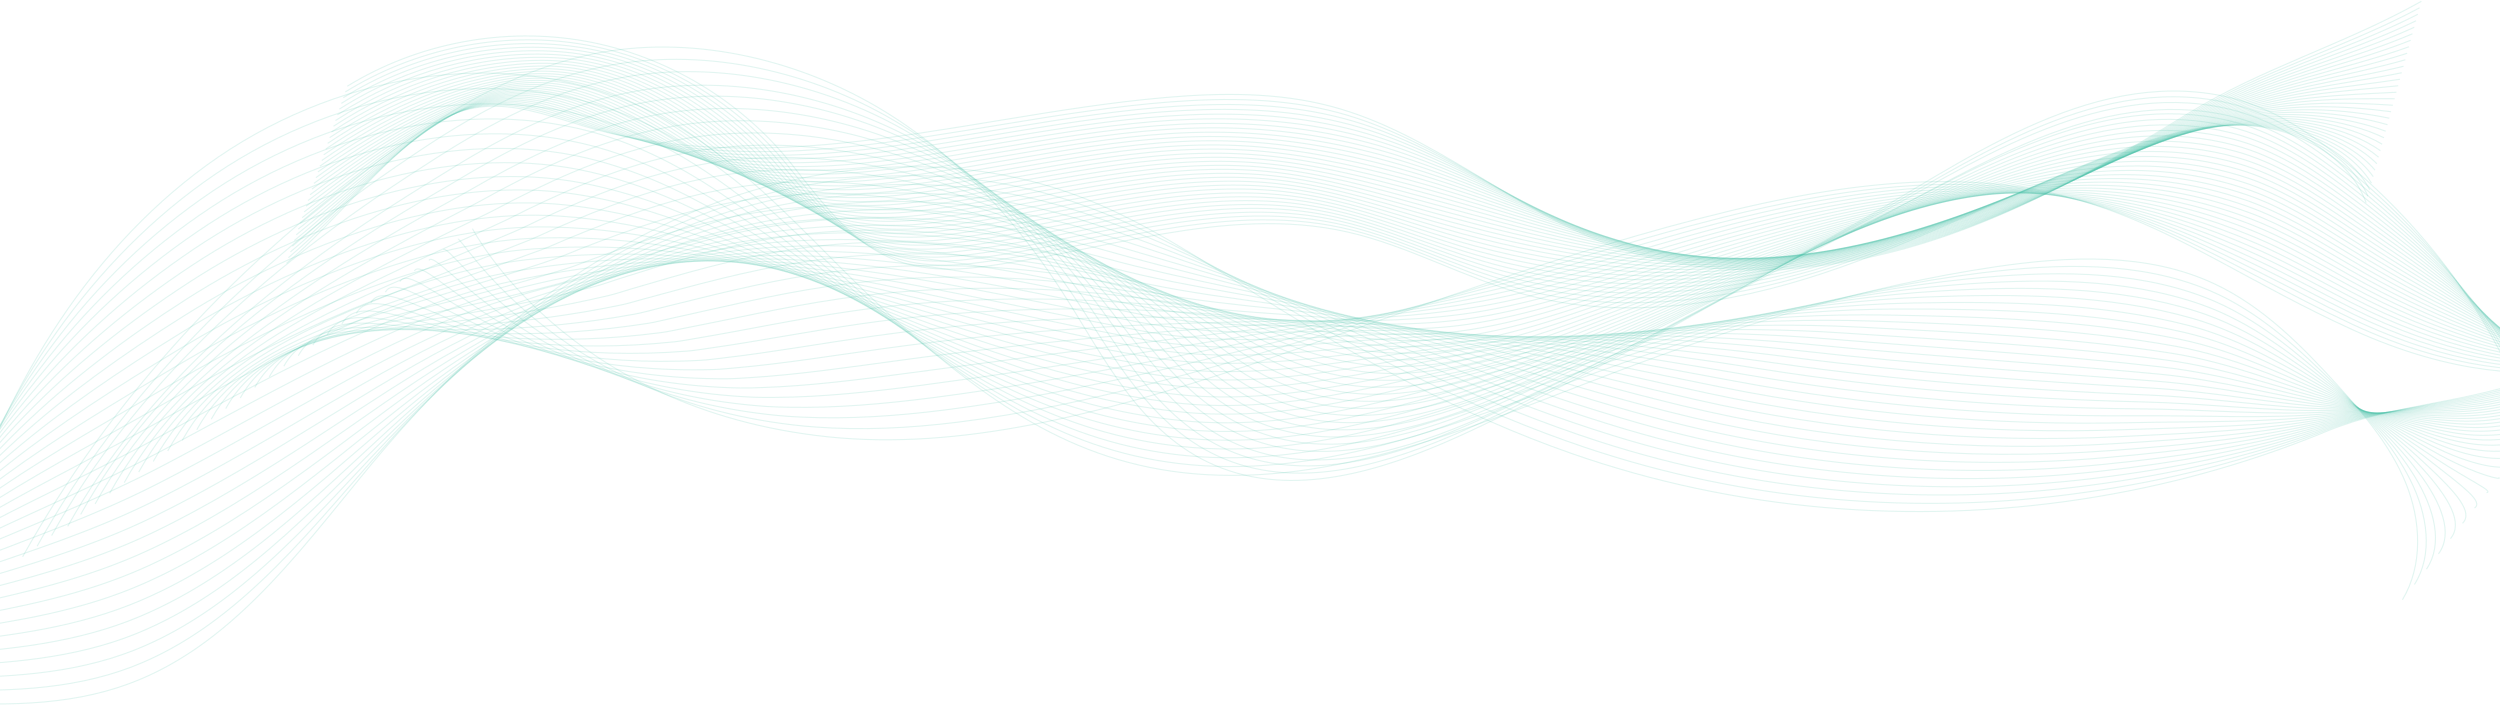 <svg width="1920" height="544" viewBox="0 0 1920 544" fill="none" xmlns="http://www.w3.org/2000/svg">
<path d="M1845.07 460.624C1861.05 434.096 1859.35 399.76 1847.68 371.075C1836.01 342.391 1815.55 318.259 1794.73 295.333C1767.21 265.023 1737.57 235.214 1700.48 217.892C1648.78 193.752 1588.74 196.623 1532.29 204.942C1432.06 219.717 1334.68 249.989 1239.98 285.994C1138.46 324.589 1034.95 370.717 926.522 364.546C829.221 359.012 762.845 311.423 692.59 250.092C627.066 192.891 572.865 119.1 491.554 81.676C384.862 32.569 253.536 57.825 158.6 126.978C63.664 196.13 1.858 303.246 -33.477 415.257" stroke="#3CC0A3" stroke-opacity="0.15" stroke-width="0.865" stroke-miterlimit="10"/>
<path d="M1854.3 448.879C1868.82 425.976 1864.57 395.31 1851.01 368.403C1837.48 341.573 1816.26 318.068 1794.45 296.496C1765.75 268.097 1735.27 239.442 1697.19 223.227C1643.08 200.177 1580.39 202.326 1521.8 209.568C1421.96 221.904 1325.15 250.369 1231.23 284.143C1131.33 320.07 1029.85 364.464 923.283 357.623C826.077 351.384 758.417 305.377 687.448 247.26C621.05 193.137 565.869 124.296 485.271 90.099C379.871 45.376 251.3 71.882 156.68 139.819C61.666 207.904 -1.71 310.246 -39.172 419.382" stroke="#3CC0A3" stroke-opacity="0.15" stroke-width="0.865" stroke-miterlimit="10"/>
<path d="M1863.52 437.136C1876.58 417.856 1869.85 390.939 1854.34 365.735C1839 340.825 1816.98 317.883 1794.17 297.668C1764.3 271.189 1732.93 243.702 1693.91 228.568C1637.35 206.633 1572.08 208.064 1511.31 214.195C1411.91 224.222 1315.64 250.75 1222.48 282.293C1124.21 315.569 1024.73 358.194 920.044 350.697C822.934 343.74 754.11 299.164 682.303 244.428C615.157 193.242 558.907 129.503 478.988 98.522C374.924 58.184 249.064 85.939 154.76 152.666C59.664 219.682 -5.281 317.247 -44.871 423.511" stroke="#3CC0A3" stroke-opacity="0.15" stroke-width="0.865" stroke-miterlimit="10"/>
<path d="M1872.75 425.393C1884.34 409.736 1875.2 386.642 1857.67 363.063C1840.6 340.121 1817.71 317.701 1793.89 298.836C1762.88 274.276 1730.57 247.983 1690.63 233.904C1631.59 213.102 1563.8 213.828 1500.83 218.818C1401.91 226.653 1306.16 251.13 1213.74 280.438C1117.13 311.077 1019.63 351.908 916.813 343.77C819.793 336.091 749.741 293.038 677.169 241.592C609.201 193.411 551.991 134.7 472.712 106.941C370.024 70.979 246.836 99.997 152.847 165.504C57.673 231.448 -8.841 324.239 -50.559 427.628" stroke="#3CC0A3" stroke-opacity="0.15" stroke-width="0.865" stroke-miterlimit="10"/>
<path d="M1881.97 413.649C1892.11 401.615 1880.64 382.391 1860.99 360.391C1842.28 339.442 1818.47 317.52 1793.61 300.003C1761.48 277.363 1728.19 252.285 1687.34 239.244C1625.8 219.6 1555.54 219.63 1490.34 223.444C1391.94 229.199 1296.7 251.524 1205 278.583C1110.06 306.597 1014.52 345.599 913.573 336.839C816.64 328.429 745.352 286.902 672.027 238.755C603.229 193.579 545.103 139.902 466.429 115.355C365.163 83.76 244.6 114.045 150.926 178.337C55.675 243.222 -12.409 331.235 -56.254 431.753" stroke="#3CC0A3" stroke-opacity="0.15" stroke-width="0.865" stroke-miterlimit="10"/>
<path d="M1891.19 401.905C1899.87 393.499 1886.17 378.167 1864.32 357.723C1844.07 338.772 1819.24 317.338 1793.33 301.171C1760.11 280.442 1725.8 256.609 1684.06 244.58C1620 226.121 1547.3 225.464 1479.85 228.067C1381.99 231.846 1287.26 251.917 1196.25 276.728C1103.02 302.144 1009.4 339.273 910.334 329.912C813.483 320.763 740.958 280.775 666.885 235.923C597.248 193.756 538.253 145.099 460.15 123.778C360.35 96.533 242.506 128.31 149.01 191.184C53.815 255.199 -15.977 338.231 -61.949 435.874" stroke="#3CC0A3" stroke-opacity="0.15" stroke-width="0.865" stroke-miterlimit="10"/>
<path d="M1900.41 390.161C1907.63 385.379 1891.8 373.942 1867.65 355.051C1845.95 338.075 1820.03 317.148 1793.05 302.338C1758.75 283.516 1723.4 260.954 1680.77 249.92C1614.17 232.676 1539.08 231.335 1469.35 232.697C1372.06 234.596 1277.85 252.332 1187.5 274.882C1096 297.716 1004.29 332.939 907.095 322.994C810.326 313.092 736.551 274.657 661.743 233.095C591.259 193.938 531.446 150.292 453.867 132.205C355.58 109.289 240.291 142.406 147.09 204.03C51.838 267.008 -19.545 345.227 -67.644 439.999" stroke="#3CC0A3" stroke-opacity="0.15" stroke-width="0.865" stroke-miterlimit="10"/>
<path d="M1909.64 378.418C1915.39 377.259 1897.52 369.692 1870.98 352.383C1847.92 337.34 1820.84 316.957 1792.77 303.51C1757.42 286.582 1720.98 265.326 1677.49 255.26C1608.33 239.257 1530.88 237.246 1458.86 237.324C1362.15 237.428 1268.47 252.756 1178.75 273.031C1089 293.31 999.173 326.583 903.852 316.067C807.165 305.4 732.136 268.534 656.598 230.263C585.262 194.119 524.675 155.468 447.58 140.628C350.858 122.01 238.069 156.497 145.166 216.876C49.854 278.821 -23.121 352.232 -73.348 444.128" stroke="#3CC0A3" stroke-opacity="0.15" stroke-width="0.865" stroke-miterlimit="10"/>
<path d="M1918.86 366.674C1923.16 369.139 1903.32 365.39 1874.31 349.711C1849.96 336.549 1821.66 316.746 1792.49 304.673C1756.11 289.622 1718.57 269.706 1674.21 260.591C1602.47 245.855 1522.68 243.187 1448.38 241.942C1352.27 240.334 1259.11 253.189 1170.01 271.167C1082.04 288.921 994.068 320.196 900.629 309.131C804.02 297.69 727.728 262.407 651.472 227.418C579.271 194.293 517.967 160.609 441.317 149.034C346.204 134.675 235.866 170.567 143.265 229.701C47.88 290.616 -26.677 359.224 -79.031 448.245" stroke="#3CC0A3" stroke-opacity="0.15" stroke-width="0.865" stroke-miterlimit="10"/>
<path d="M1928.08 354.93C1930.92 361.023 1909.17 361.018 1877.64 347.044C1852.04 335.698 1822.49 316.53 1792.21 305.845C1754.81 292.653 1716.13 274.116 1670.92 265.936C1596.61 252.493 1514.49 249.18 1437.88 246.573C1342.37 243.322 1249.78 253.651 1161.26 269.321C1075.09 284.576 988.944 313.806 897.385 302.209C800.854 289.981 723.296 256.302 646.326 224.59C573.256 194.483 511.277 165.742 435.029 157.462C341.572 147.313 233.639 184.655 141.336 242.552C45.894 302.416 -30.25 366.22 -84.727 452.37" stroke="#3CC0A3" stroke-opacity="0.15" stroke-width="0.865" stroke-miterlimit="10"/>
<path d="M1937.31 343.186C1938.69 352.902 1915.06 356.569 1880.97 344.371C1854.17 334.776 1823.34 316.296 1791.93 307.012C1753.53 295.662 1713.71 278.535 1667.64 271.271C1590.74 259.147 1506.31 255.207 1427.4 251.195C1332.49 246.369 1240.47 254.126 1152.52 267.466C1068.17 280.26 983.833 307.393 894.15 295.281C797.693 282.258 718.863 250.196 641.184 221.753C567.237 194.677 504.626 170.831 428.746 165.88C336.988 159.891 231.416 198.733 139.416 255.389C43.905 314.207 -33.817 373.211 -90.426 456.486" stroke="#3CC0A3" stroke-opacity="0.15" stroke-width="0.865" stroke-miterlimit="10"/>
<path d="M1946.53 331.442C1946.45 344.782 1920.96 352.041 1884.3 341.703C1856.3 333.803 1824.19 316.049 1791.65 308.18C1752.25 298.654 1711.27 282.971 1664.35 276.611C1584.87 265.831 1498.13 261.283 1416.91 255.826C1322.61 249.487 1231.19 254.637 1143.77 265.619C1061.27 275.984 978.716 300.967 890.911 288.363C794.526 274.527 714.417 244.108 636.042 218.93C561.212 194.889 498.014 175.894 422.467 174.311C332.447 172.426 229.192 212.82 137.499 268.24C41.919 326.012 -37.381 380.216 -96.117 460.619" stroke="#3CC0A3" stroke-opacity="0.15" stroke-width="0.865" stroke-miterlimit="10"/>
<path d="M1955.76 319.698C1954.21 336.661 1926.87 347.44 1887.63 339.03C1858.43 332.773 1825.04 315.785 1791.36 309.347C1750.98 301.624 1708.83 287.424 1661.07 281.946C1578.99 272.537 1489.95 267.396 1406.42 260.447C1312.72 252.651 1221.93 255.168 1135.02 263.764C1054.39 271.737 973.605 294.516 887.676 281.431C791.365 266.765 709.972 238.015 630.904 216.088C555.184 195.091 491.432 180.892 416.188 182.721C327.937 184.87 226.965 226.885 135.583 281.072C39.93 337.798 -40.949 387.207 -101.812 464.739" stroke="#3CC0A3" stroke-opacity="0.15" stroke-width="0.865" stroke-miterlimit="10"/>
<path d="M1964.98 307.955C1961.97 328.541 1932.77 342.771 1890.96 336.363C1860.55 331.702 1825.89 315.509 1791.09 310.519C1749.71 304.582 1706.4 291.891 1657.79 287.291C1573.11 279.274 1481.77 273.562 1395.92 265.079C1302.84 255.882 1212.69 255.739 1126.28 261.914C1047.53 267.543 968.493 288.052 884.436 274.509C788.199 258.999 705.513 231.94 625.763 213.261C549.147 195.317 484.868 185.852 409.904 191.149C323.448 197.258 224.733 240.96 133.663 293.919C37.931 349.59 -44.517 394.204 -107.508 468.86" stroke="#3CC0A3" stroke-opacity="0.15" stroke-width="0.865" stroke-miterlimit="10"/>
<path d="M1974.2 296.211C1969.74 320.425 1938.66 338.04 1894.29 333.69C1862.66 330.59 1826.75 315.214 1790.81 311.682C1748.44 307.518 1703.96 296.362 1654.51 292.622C1567.24 286.019 1473.59 279.758 1385.44 269.697C1292.95 259.142 1203.48 256.336 1117.54 260.054C1040.69 263.379 963.389 281.561 881.204 267.574C785.045 251.208 701.062 225.865 620.628 210.416C543.113 195.533 478.324 190.733 403.633 199.558C318.983 209.56 222.508 255.017 131.754 306.752C35.949 361.363 -48.078 401.195 -113.191 472.977" stroke="#3CC0A3" stroke-opacity="0.15" stroke-width="0.865" stroke-miterlimit="10"/>
<path d="M1983.43 284.468C1977.5 312.305 1944.51 333.259 1897.62 331.023C1864.75 329.454 1827.6 314.912 1790.53 312.854C1747.17 310.446 1701.53 300.855 1651.22 297.963C1561.36 292.8 1465.39 286.007 1374.95 274.324C1283.05 262.455 1194.28 256.985 1108.78 258.204C1033.86 259.272 958.274 275.063 877.961 260.652C781.876 243.408 696.595 219.808 615.483 207.588C537.069 195.776 471.778 195.572 397.346 207.986C314.508 221.797 220.269 269.087 129.83 319.599C33.943 373.151 -51.649 408.196 -118.895 477.106" stroke="#3CC0A3" stroke-opacity="0.15" stroke-width="0.865" stroke-miterlimit="10"/>
<path d="M1992.65 272.724C1985.26 304.185 1950.35 328.438 1900.95 328.351C1866.81 328.291 1828.45 314.597 1790.25 314.022C1745.89 313.356 1699.09 305.353 1647.94 303.303C1555.48 299.597 1457.19 292.303 1364.46 278.955C1273.14 265.81 1185.09 257.686 1100.04 256.358C1027.04 255.217 953.162 268.552 874.722 253.734C778.718 235.595 692.132 213.768 610.341 204.765C531.027 196.031 465.23 200.355 391.062 216.414C310.032 233.965 218.032 283.158 127.909 332.451C31.944 384.934 -55.217 415.197 -124.586 481.232" stroke="#3CC0A3" stroke-opacity="0.15" stroke-width="0.865" stroke-miterlimit="10"/>
<path d="M2001.87 260.98C1993.02 296.065 1956.16 323.582 1904.28 325.683C1868.85 327.119 1829.29 314.268 1789.96 315.189C1744.6 316.253 1696.66 309.858 1644.65 308.639C1549.6 306.407 1448.97 298.637 1353.97 283.577C1263.23 269.192 1175.91 258.429 1091.29 254.499C1020.22 251.2 948.063 262.01 871.486 246.798C775.565 227.747 687.673 207.723 605.203 201.92C524.985 196.278 458.674 205.042 384.787 224.824C305.551 246.037 215.8 297.202 125.997 345.279C29.945 396.704 -58.782 422.185 -130.277 485.348" stroke="#3CC0A3" stroke-opacity="0.15" stroke-width="0.865" stroke-miterlimit="10"/>
<path d="M2011.09 249.236C2000.78 287.948 1961.94 318.699 1907.61 323.01C1870.88 325.925 1830.13 313.926 1789.68 316.356C1743.32 319.14 1694.22 314.375 1641.36 313.978C1543.73 313.243 1440.75 305.023 1343.47 288.203C1253.3 272.611 1166.72 259.233 1082.54 252.647C1013.41 247.238 942.956 255.454 868.248 239.874C772.408 219.885 683.21 201.694 600.057 199.091C518.941 196.549 452.084 209.685 378.5 233.25C301.029 258.061 213.552 311.262 124.073 358.125C27.935 408.477 -62.353 429.188 -135.98 489.477" stroke="#3CC0A3" stroke-opacity="0.15" stroke-width="0.865" stroke-miterlimit="10"/>
<path d="M2020.32 237.492C2008.55 279.828 1967.7 313.801 1910.94 320.343C1872.89 324.732 1830.97 313.585 1789.41 317.528C1742.03 322.025 1691.8 318.903 1638.09 319.318C1537.88 320.096 1432.52 311.453 1332.99 292.83C1243.38 276.062 1157.56 260.102 1073.8 250.797C1006.61 243.334 937.869 248.886 865.02 232.948C769.271 212.003 678.763 195.676 594.927 196.255C512.911 196.822 445.475 214.256 372.228 241.669C296.491 270.017 211.318 325.311 122.164 370.967C25.939 420.242 -65.913 436.185 -141.664 493.602" stroke="#3CC0A3" stroke-opacity="0.15" stroke-width="0.865" stroke-miterlimit="10"/>
<path d="M2029.54 225.748C2016.31 271.707 1973.43 308.884 1914.27 317.67C1874.87 323.524 1831.8 313.225 1789.13 318.695C1740.72 324.895 1689.37 323.429 1634.8 324.657C1532.01 326.962 1424.26 317.925 1322.5 297.456C1233.42 279.537 1148.37 261.031 1065.05 248.946C999.784 239.476 932.767 242.295 861.777 226.025C766.124 204.098 674.301 189.669 589.782 193.427C506.871 197.111 438.812 218.773 365.946 250.091C291.899 281.92 209.074 339.359 120.24 383.808C23.924 432.007 -69.485 443.18 -147.367 497.722" stroke="#3CC0A3" stroke-opacity="0.15" stroke-width="0.865" stroke-miterlimit="10"/>
<path d="M2038.77 214.005C2024.07 263.587 1979.14 303.959 1917.6 315.002C1876.84 322.318 1832.62 312.871 1788.84 319.862C1739.41 327.762 1686.95 327.966 1631.51 329.993C1526.15 333.842 1415.99 324.442 1312.01 302.083C1223.46 283.04 1139.16 262.03 1056.31 247.095C992.955 235.672 927.681 235.693 858.542 219.102C762.992 196.173 669.855 183.668 584.644 190.595C500.842 197.409 432.105 223.236 359.666 258.515C287.263 293.781 206.829 353.403 118.323 396.655C21.917 443.769 -73.049 450.181 -153.059 501.852" stroke="#3CC0A3" stroke-opacity="0.15" stroke-width="0.865" stroke-miterlimit="10"/>
<path d="M2047.99 202.261C2031.83 255.467 1984.82 299.026 1920.93 312.331C1878.78 321.108 1833.44 312.504 1788.56 321.03C1738.1 330.621 1684.53 332.51 1628.23 335.33C1520.31 340.739 1407.7 331.006 1301.52 306.705C1213.48 286.56 1129.93 263.099 1047.56 245.237C986.105 231.91 922.595 229.065 855.302 212.167C759.861 188.204 665.405 177.667 579.501 187.754C494.813 197.699 425.337 227.643 353.387 266.93C282.574 305.594 204.584 367.435 116.406 409.489C19.905 455.513 -76.617 457.173 -158.75 505.968" stroke="#3CC0A3" stroke-opacity="0.15" stroke-width="0.865" stroke-miterlimit="10"/>
<path d="M2057.21 190.518C2039.6 247.352 1990.5 294.089 1924.26 309.663C1880.72 319.898 1834.24 312.137 1788.28 322.203C1736.77 333.484 1682.11 337.064 1624.94 340.675C1514.45 347.653 1399.39 337.618 1291.02 311.337C1203.49 290.106 1120.67 264.254 1038.81 243.391C979.226 228.205 917.515 222.433 852.06 205.25C756.739 180.223 660.96 171.683 574.356 184.927C488.786 198.016 418.505 232.023 347.1 275.358C277.822 317.399 202.331 381.475 114.482 422.34C17.886 467.274 -80.189 464.178 -164.453 510.103" stroke="#3CC0A3" stroke-opacity="0.15" stroke-width="0.865" stroke-miterlimit="10"/>
<path d="M2066.44 178.774C2047.36 239.23 1996.16 289.15 1927.59 306.991C1882.65 318.687 1835.05 311.76 1788 323.365C1735.45 336.333 1679.7 341.612 1621.67 346.005C1508.62 354.566 1391.07 344.263 1280.54 315.954C1193.49 293.66 1111.37 265.464 1030.07 241.531C972.327 224.534 912.45 215.769 848.828 198.313C753.637 172.193 656.531 165.689 569.222 182.086C482.774 198.318 411.629 236.364 340.825 283.767C273.021 329.163 200.086 395.492 112.57 435.168C15.878 479.004 -83.753 471.161 -170.141 514.21" stroke="#3CC0A3" stroke-opacity="0.15" stroke-width="0.865" stroke-miterlimit="10"/>
<path d="M2075.66 167.03C2055.12 231.111 2001.79 284.208 1930.92 304.323C1884.56 317.476 1835.85 311.388 1787.72 324.537C1734.1 339.187 1677.28 346.17 1618.38 351.35C1502.78 361.507 1382.72 350.965 1270.05 320.585C1183.47 297.241 1102.01 266.766 1021.32 239.685C965.395 220.911 907.385 209.106 845.592 191.396C750.544 164.151 652.102 159.723 564.084 179.263C476.767 198.647 404.679 240.697 334.549 292.199C268.164 340.947 197.84 409.528 110.657 448.024C13.867 490.757 -87.313 478.17 -175.832 518.348" stroke="#3CC0A3" stroke-opacity="0.15" stroke-width="0.865" stroke-miterlimit="10"/>
<path d="M2084.88 155.286C2062.89 222.99 2007.42 279.266 1934.25 301.65C1886.47 316.265 1836.64 311.007 1787.44 325.704C1732.76 342.036 1674.88 350.731 1615.09 356.685C1496.95 368.451 1374.35 357.701 1259.55 325.212C1173.43 300.833 1092.59 268.14 1012.57 237.834C958.408 217.317 902.326 202.421 842.35 184.473C747.457 156.069 647.674 153.751 558.935 176.43C470.753 198.971 397.661 245.012 328.258 300.621C263.235 352.72 195.579 423.555 108.729 460.866C11.839 502.492 -90.889 485.17 -181.535 522.473" stroke="#3CC0A3" stroke-opacity="0.15" stroke-width="0.865" stroke-miterlimit="10"/>
<path d="M2094.1 143.543C2070.65 214.87 2013.04 274.328 1937.57 298.983C1888.36 315.064 1837.43 310.628 1787.16 326.872C1731.41 344.886 1672.47 355.298 1611.81 362.022C1491.13 375.404 1365.95 364.478 1249.07 329.834C1163.38 304.436 1083.1 269.576 1003.83 235.975C951.385 213.746 897.28 195.715 839.114 177.538C744.399 147.936 643.258 147.767 553.797 173.59C464.759 199.287 390.595 249.31 321.979 309.036C258.262 364.495 193.325 437.565 106.812 473.7C9.823 514.21 -94.457 492.158 -187.227 526.585" stroke="#3CC0A3" stroke-opacity="0.15" stroke-width="0.865" stroke-miterlimit="10"/>
<path d="M2103.33 131.799C2078.41 206.754 2018.65 269.386 1940.91 296.311C1890.25 313.853 1838.22 310.247 1786.88 328.04C1730.06 347.735 1670.07 359.864 1608.53 367.361C1485.31 382.369 1357.53 371.305 1238.58 334.461C1153.31 308.054 1073.54 271.085 995.081 234.124C944.31 210.204 892.237 189 835.879 170.615C741.354 139.776 638.851 141.804 548.659 170.757C458.769 199.615 383.477 253.621 315.704 317.455C253.245 376.286 191.011 451.414 104.9 486.541C7.733 525.755 -98.017 499.154 -192.918 530.71" stroke="#3CC0A3" stroke-opacity="0.15" stroke-width="0.865" stroke-miterlimit="10"/>
<path d="M2112.56 120.056C2086.18 198.634 2024.25 264.448 1944.24 293.643C1892.14 312.656 1839 309.867 1786.6 329.212C1728.7 350.585 1667.67 364.439 1605.24 372.702C1479.5 389.345 1349.09 378.172 1228.09 339.088C1143.23 311.678 1063.89 272.651 986.337 232.274C937.178 206.681 887.211 182.272 832.643 163.688C738.334 131.57 634.504 136.002 543.521 167.926C452.84 200.113 376.302 257.941 309.424 325.878C248.176 388.095 188.778 465.471 102.983 499.384C5.739 537.529 -101.585 506.151 -198.609 534.835" stroke="#3CC0A3" stroke-opacity="0.15" stroke-width="0.865" stroke-miterlimit="10"/>
<path d="M2121.78 108.312C2093.94 190.513 2029.84 259.514 1947.57 290.971C1894.01 311.449 1839.74 309.395 1786.32 330.375C1727.3 353.33 1665.29 369.121 1601.96 378.037C1473.73 396.552 1340.62 385.072 1217.6 343.71C1133.13 315.31 1054.14 274.259 977.593 230.419C929.996 203.156 882.199 175.527 829.408 156.761C735.337 123.32 630.08 129.953 538.383 165.089C446.837 200.359 369.085 262.269 303.145 334.296C243.064 399.925 186.547 479.528 101.063 512.225C3.74 549.299 -105.153 513.151 -204.305 538.96" stroke="#3CC0A3" stroke-opacity="0.15" stroke-width="0.865" stroke-miterlimit="10"/>
<path d="M2131 96.567C2101.7 182.393 2035.42 254.58 1950.9 288.303C1895.88 310.251 1840.55 309.105 1786.04 331.546C1725.97 356.279 1662.88 373.592 1598.67 383.377C1467.89 403.314 1332.13 392.016 1207.11 348.34C1123.01 318.959 1044.3 275.919 968.845 228.568C922.744 199.641 877.195 168.772 826.169 149.838C732.366 115.022 625.656 123.907 533.241 162.261C440.826 200.614 361.824 266.618 296.866 342.723C237.914 411.785 184.315 493.589 99.147 525.071C1.742 561.076 -108.717 520.151 -210 543.085" stroke="#3CC0A3" stroke-opacity="0.15" stroke-width="0.865" stroke-miterlimit="10"/>
<path d="M1964.83 414.61C1952.7 305.444 1893.31 200.395 1800.19 123.39C1773.69 101.481 1743.29 81.232 1707.17 73.734C1602.78 52.076 1503.42 127.654 1423.41 172.592C1326.85 226.831 1231.7 283.141 1130.06 330.644C1073 357.314 1005.12 381.623 944.304 361.62C882.717 341.363 853.232 284.369 822.761 235.155C787.254 177.807 741.393 123.563 679.162 85.422C616.935 47.285 536.615 26.742 461.242 40.324C402.22 50.956 350.936 81.033 304.735 113.605C183.336 199.188 84.53 307.156 17.371 427.603" stroke="#3CC0A3" stroke-opacity="0.15" stroke-width="0.865" stroke-miterlimit="10"/>
<path d="M1967.51 409.615C1955.78 303.969 1895.24 204.562 1800.39 127.575C1773.91 106.081 1743.85 86.057 1708.23 78.447C1605.09 56.356 1507.05 128.237 1427.25 171.618C1342.16 217.871 1258.12 266.52 1168.82 309.69C1157.84 315.017 1146.8 320.257 1135.68 325.394C1079.05 351.567 1011.98 375.512 951.779 356.595C890.78 337.449 860.877 282.778 830.05 235.617C794.038 180.694 748.048 128.76 686.27 92.314C624.333 55.919 544.936 36.44 470.384 49.775C419.719 58.829 374.704 81.889 333.662 108.252C327.306 112.329 321.084 116.519 314.887 120.683C191.941 203.3 93.511 302.897 28.52 419.461" stroke="#3CC0A3" stroke-opacity="0.15" stroke-width="0.865" stroke-miterlimit="10"/>
<path d="M1970.19 404.621C1958.85 302.499 1897.19 208.727 1800.61 131.765C1774.14 110.678 1744.42 90.891 1709.29 83.164C1607.41 60.641 1510.69 128.829 1431.08 170.654C1346.84 214.914 1263.55 262.304 1174.18 304.761C1163.28 309.98 1152.32 315.116 1141.29 320.158C1085.1 345.833 1018.84 369.416 959.252 351.584C898.837 333.553 868.516 281.2 837.333 236.097C800.815 183.605 754.701 133.97 693.367 99.224C631.719 64.567 553.251 46.156 479.514 59.249C429.303 68.152 384.582 90.472 343.736 115.836C337.405 119.758 331.23 123.818 325.028 127.783C200.467 207.442 102.486 298.664 39.656 411.341" stroke="#3CC0A3" stroke-opacity="0.15" stroke-width="0.865" stroke-miterlimit="10"/>
<path d="M1974.07 400.631C1963.12 302.028 1900.35 213.886 1802.01 136.955C1775.57 116.269 1746.18 96.721 1711.55 88.881C1610.93 65.926 1515.53 130.425 1436.11 170.685C1352.73 212.956 1270.04 258.893 1180.74 300.831C1169.91 305.92 1159.05 310.975 1148.1 315.917C1092.34 341.095 1026.9 364.314 967.925 347.572C908.098 330.653 877.462 280.569 845.815 237.576C808.915 187.445 762.662 140.046 701.669 107.132C640.412 74.081 562.764 56.871 489.853 69.722C440.097 78.474 395.675 100.059 355.014 124.42C348.704 128.186 342.58 132.116 336.379 135.882C210.141 212.584 112.666 295.426 52.008 404.22" stroke="#3CC0A3" stroke-opacity="0.15" stroke-width="0.865" stroke-miterlimit="10"/>
<path d="M1975.56 394.638C1965 299.559 1901.14 217.037 1801.03 140.141C1774.61 119.853 1745.55 100.547 1711.42 92.595C1612.05 69.203 1518 130.014 1438.75 168.713C1356.25 208.999 1274.23 253.609 1184.91 294.898C1174.15 299.871 1163.38 304.83 1152.52 309.673C1097.19 334.358 1032.56 357.21 974.199 341.553C914.954 325.745 883.931 277.961 851.897 237.044C814.528 189.317 768.146 144.201 707.57 113.026C646.634 81.669 569.884 65.571 497.788 78.175C448.485 86.775 404.357 107.625 363.893 130.983C357.609 134.593 351.526 138.39 345.325 141.966C217.343 215.71 120.44 290.176 61.949 395.083" stroke="#3CC0A3" stroke-opacity="0.15" stroke-width="0.865" stroke-miterlimit="10"/>
<path d="M1978.24 389.644C1968.08 298.085 1903.13 221.18 1801.24 144.327C1774.86 124.437 1746.12 105.377 1712.49 97.309C1614.37 73.484 1521.69 130.612 1442.59 167.745C1360.98 206.06 1279.63 249.333 1190.27 289.965C1179.59 294.821 1168.91 299.685 1158.14 304.429C1103.25 328.617 1039.43 351.105 981.681 336.538C923.02 321.841 891.61 276.358 859.189 237.52C821.35 192.193 774.829 149.365 714.677 119.932C654.055 90.27 578.202 75.283 506.926 87.645C458.078 96.09 414.244 116.204 373.971 138.563C367.707 142.018 361.666 145.685 355.47 149.062C225.677 219.84 129.414 285.935 73.09 386.955" stroke="#3CC0A3" stroke-opacity="0.15" stroke-width="0.865" stroke-miterlimit="10"/>
<path d="M1980.93 384.65C1971.15 296.611 1905.14 225.314 1801.45 148.517C1775.11 129.017 1746.68 110.208 1713.56 102.027C1616.69 77.769 1525.38 131.217 1446.43 166.777C1365.73 203.124 1285.01 245.057 1195.63 285.036C1185.03 289.78 1174.43 294.54 1163.75 299.193C1109.29 322.883 1046.29 345.009 989.152 331.527C931.079 317.945 899.277 274.758 866.469 238.001C828.156 195.073 781.5 154.536 721.776 126.842C661.464 98.875 586.519 84.995 516.059 97.119C467.669 105.412 424.13 124.792 384.047 146.148C377.81 149.447 371.804 152.975 365.618 156.162C233.953 223.965 138.397 281.702 84.234 378.835" stroke="#3CC0A3" stroke-opacity="0.15" stroke-width="0.865" stroke-miterlimit="10"/>
<path d="M1983.61 379.655C1974.22 295.14 1907.17 229.434 1801.65 152.702C1775.37 133.59 1747.23 115.093 1714.62 106.739C1618.95 82.218 1529.09 131.822 1450.27 165.803C1370.5 200.196 1290.42 240.78 1201 280.102C1190.48 284.728 1179.97 289.394 1169.38 293.947C1115.35 317.145 1053.16 338.903 996.636 326.506C939.146 314.036 906.952 273.145 873.767 238.467C834.98 197.939 788.185 159.689 728.889 133.737C668.881 107.47 594.85 94.697 525.209 106.575C477.274 114.716 434.08 133.43 394.137 153.709C387.925 156.862 381.95 160.247 375.775 163.244C242.169 228.055 147.382 277.447 95.387 370.696" stroke="#3CC0A3" stroke-opacity="0.15" stroke-width="0.865" stroke-miterlimit="10"/>
<path d="M1986.29 374.66C1977.3 293.665 1909.22 233.545 1801.86 156.886C1775.63 138.155 1747.79 119.926 1715.69 111.446C1621.26 86.51 1532.81 132.43 1454.1 164.829C1375.27 197.28 1295.82 236.511 1206.36 275.163C1195.92 279.677 1185.49 284.243 1174.99 288.696C1121.39 311.397 1060.02 332.792 1004.1 321.485C947.202 310.126 914.605 271.531 881.044 238.937C841.776 200.804 794.847 164.855 735.984 140.633C676.281 116.064 603.158 104.398 534.338 116.034C486.857 124.025 443.962 142.008 404.209 161.279C398.023 164.28 392.075 167.523 385.92 170.329C250.302 232.122 156.356 273.2 106.527 362.562" stroke="#3CC0A3" stroke-opacity="0.15" stroke-width="0.865" stroke-miterlimit="10"/>
<path d="M1988.97 369.667C1980.37 292.195 1911.28 237.645 1802.07 161.073C1775.9 142.722 1748.35 124.76 1716.75 116.16C1623.57 90.809 1536.55 133.049 1457.94 163.857C1380.07 194.375 1301.22 232.24 1211.73 270.23C1201.36 274.631 1191.02 279.098 1180.6 283.452C1127.45 305.655 1066.87 326.687 1011.58 316.465C955.263 306.222 922.27 269.918 888.332 239.409C848.579 203.672 801.511 170.019 743.092 147.534C683.682 124.67 611.483 114.106 543.478 125.495C496.451 133.33 453.855 150.591 414.294 168.851C408.128 171.696 402.211 174.797 396.071 177.417C258.384 236.162 165.336 268.95 117.68 354.429" stroke="#3CC0A3" stroke-opacity="0.15" stroke-width="0.865" stroke-miterlimit="10"/>
<path d="M1991.65 364.678C1983.44 290.726 1913.35 241.74 1802.27 165.268C1776.16 147.293 1748.91 129.6 1717.81 120.883C1625.87 95.112 1540.3 133.69 1461.77 162.894C1384.87 191.496 1306.62 227.986 1217.08 265.301C1206.8 269.591 1196.54 273.958 1186.21 278.217C1133.49 299.927 1073.73 320.595 1019.05 311.459C963.319 302.327 929.917 268.315 895.608 239.89C855.365 206.548 808.163 175.2 750.182 154.445C691.067 133.284 619.786 123.823 552.601 134.97C506.028 142.654 463.732 159.184 424.356 176.436C418.216 179.126 412.319 182.083 406.2 184.522C266.378 240.188 174.3 264.722 128.805 346.314" stroke="#3CC0A3" stroke-opacity="0.15" stroke-width="0.865" stroke-miterlimit="10"/>
<path d="M1994.34 359.683C1986.52 289.251 1915.45 245.817 1802.49 169.452C1776.45 151.845 1749.48 134.433 1718.88 125.595C1628.19 99.405 1544.08 134.329 1465.61 161.92C1389.7 188.616 1312.04 223.726 1222.45 260.367C1212.24 264.544 1202.08 268.812 1191.83 272.971C1139.54 294.184 1080.6 314.489 1026.54 306.438C971.387 298.417 937.578 266.701 902.902 240.36C862.164 209.41 814.823 180.37 757.296 161.345C698.47 141.887 628.117 133.525 561.753 144.434C515.634 151.967 473.637 167.766 434.452 184.011C428.333 186.545 422.462 189.36 416.369 191.612C274.348 244.152 183.297 260.479 139.969 338.184" stroke="#3CC0A3" stroke-opacity="0.15" stroke-width="0.865" stroke-miterlimit="10"/>
<path d="M1997.02 354.689C1989.59 287.781 1917.56 249.877 1802.69 173.638C1776.72 156.399 1750.04 139.263 1719.94 130.308C1630.5 103.695 1547.85 134.982 1469.44 160.952C1394.54 185.762 1317.44 219.476 1227.81 255.438C1217.68 259.502 1207.6 263.671 1197.44 267.731C1145.58 288.447 1087.47 308.293 1034 301.427C979.453 294.422 945.21 265.098 910.179 240.84C868.935 212.285 821.464 185.555 764.387 168.251C705.844 150.505 636.42 143.237 570.876 153.9C525.211 161.281 483.508 176.349 444.514 191.587C438.421 193.969 432.565 196.628 426.498 198.704C282.228 248.07 192.255 256.234 151.094 330.056" stroke="#3CC0A3" stroke-opacity="0.15" stroke-width="0.865" stroke-miterlimit="10"/>
<path d="M1999.7 349.694C1992.66 286.305 1919.68 253.923 1802.9 177.823C1777.01 160.946 1750.6 144.092 1721.01 135.02C1632.81 107.983 1551.65 135.647 1473.28 159.978C1399.4 182.916 1322.86 215.22 1233.18 250.499C1223.13 254.451 1213.13 258.52 1203.06 262.48C1151.64 282.703 1094.33 302.178 1041.48 296.402C987.52 290.504 952.854 263.479 917.472 241.302C875.723 215.142 828.118 190.721 771.499 175.142C713.235 159.109 644.75 152.934 580.022 163.355C534.81 170.58 493.402 184.923 454.604 199.152C448.531 201.379 442.691 203.887 436.655 205.79C290.078 251.926 201.24 251.986 162.246 321.921" stroke="#3CC0A3" stroke-opacity="0.15" stroke-width="0.865" stroke-miterlimit="10"/>
<path d="M2002.39 344.699C1995.74 284.835 1921.83 257.953 1803.11 182.012C1777.29 165.499 1751.16 148.926 1722.07 139.737C1635.12 112.272 1555.47 136.33 1477.12 159.009C1404.27 180.092 1328.28 210.978 1238.54 245.569C1228.57 249.413 1218.66 253.378 1208.68 257.244C1157.69 276.97 1101.2 296.077 1048.95 291.39C995.576 286.603 960.488 261.875 924.754 241.782C882.489 218.017 834.755 195.914 778.596 182.051C720.606 167.735 653.065 162.65 589.151 172.828C544.394 179.902 503.28 193.514 464.673 206.736C458.626 208.807 452.801 211.164 446.796 212.889C297.867 255.731 210.215 247.749 173.383 313.801" stroke="#3CC0A3" stroke-opacity="0.15" stroke-width="0.865" stroke-miterlimit="10"/>
<path d="M2005.07 339.706C1998.81 283.361 1923.99 261.971 1803.32 186.198C1777.59 170.04 1751.73 153.752 1723.14 144.451C1637.44 116.557 1559.3 137.031 1480.96 158.041C1409.16 177.291 1333.7 206.741 1243.91 240.641C1234.02 244.372 1224.19 248.238 1214.3 252.004C1163.74 271.232 1108.06 289.972 1056.44 286.379C1003.64 282.699 968.124 260.276 932.045 242.262C889.259 220.898 841.401 201.112 785.706 188.961C727.989 176.37 661.388 172.366 598.299 182.298C553.996 189.221 513.176 202.102 474.765 214.312C468.739 216.228 462.924 218.424 456.955 219.981C305.632 259.463 219.203 243.507 184.543 305.672" stroke="#3CC0A3" stroke-opacity="0.15" stroke-width="0.865" stroke-miterlimit="10"/>
<path d="M2007.75 334.713C2001.89 281.892 1926.16 265.967 1803.53 190.385C1777.88 174.577 1752.29 158.583 1724.21 149.166C1639.75 120.844 1563.14 137.755 1484.79 157.07C1414.06 174.508 1339.13 202.505 1249.27 235.704C1239.46 239.328 1229.71 243.085 1219.9 246.756C1169.78 265.492 1114.91 283.864 1063.9 281.356C1011.69 278.788 975.734 258.669 939.32 242.726C896.008 223.766 848.026 206.297 792.801 195.851C735.352 184.985 669.699 182.057 607.426 191.752C563.583 198.519 523.051 210.669 484.831 221.876C478.825 223.636 473.026 225.673 467.088 227.065C313.335 263.105 228.165 239.254 195.672 297.536" stroke="#3CC0A3" stroke-opacity="0.15" stroke-width="0.865" stroke-miterlimit="10"/>
<path d="M2010.43 329.719C2004.96 280.418 1928.35 269.95 1803.74 194.571C1778.19 179.113 1752.85 163.409 1725.27 153.874C1642.07 125.116 1567 138.49 1488.63 156.093C1418.97 171.741 1344.56 198.268 1254.63 230.766C1244.91 234.282 1235.24 237.936 1225.52 241.507C1175.83 259.745 1121.77 277.754 1071.38 276.336C1019.75 274.883 983.358 257.069 946.613 243.198C902.764 226.646 854.664 211.495 799.908 202.752C742.722 193.62 678.019 191.765 616.567 201.217C573.177 207.832 532.939 219.248 494.915 229.452C488.93 231.056 483.142 232.928 477.245 234.156C321.031 266.677 237.156 235.013 206.824 289.407" stroke="#3CC0A3" stroke-opacity="0.15" stroke-width="0.865" stroke-miterlimit="10"/>
<path d="M2013.12 324.729C2008.03 278.947 1930.55 273.91 1803.95 198.765C1778.49 183.653 1753.42 168.242 1726.34 158.596C1644.38 129.405 1570.86 139.263 1492.46 155.132C1423.89 169.012 1349.98 194.056 1260 225.841C1250.35 229.248 1240.77 232.798 1231.13 236.275C1181.88 254.016 1128.62 271.661 1078.85 271.329C1027.81 270.987 990.963 255.486 953.893 243.681C909.503 229.547 861.294 216.713 807.008 209.665C750.085 202.276 686.336 201.484 625.704 210.69C582.768 217.154 542.82 227.834 504.997 237.036C499.038 238.484 493.254 240.188 487.393 241.256C328.698 270.17 246.133 230.775 217.969 281.287" stroke="#3CC0A3" stroke-opacity="0.15" stroke-width="0.865" stroke-miterlimit="10"/>
<path d="M2015.8 319.735C2011.11 277.477 1932.77 277.854 1804.16 202.95C1778.79 188.176 1753.99 173.068 1727.41 163.309C1646.7 133.677 1574.74 140.055 1496.3 154.159C1428.82 166.292 1355.42 189.836 1265.36 220.908C1255.8 224.207 1246.3 227.653 1236.75 231.03C1187.93 248.278 1135.49 265.556 1086.33 266.309C1035.87 267.083 998.58 253.895 961.185 244.149C916.253 232.44 867.925 221.919 814.114 216.562C757.454 210.919 694.655 211.187 634.843 220.151C592.361 226.464 552.707 236.405 515.075 244.607C509.136 245.9 503.368 247.435 497.538 248.347C336.351 273.564 255.107 226.533 229.109 273.158" stroke="#3CC0A3" stroke-opacity="0.15" stroke-width="0.865" stroke-miterlimit="10"/>
<path d="M2018.48 314.74C2014.18 276.002 1935.01 281.77 1804.37 207.135C1779.1 192.698 1754.55 177.892 1728.46 168.021C1649.02 137.952 1578.61 140.875 1500.14 153.186C1433.75 163.598 1360.86 185.619 1270.72 215.973C1261.24 219.164 1251.82 222.507 1242.37 225.784C1193.98 242.535 1142.34 259.454 1093.81 261.292C1043.92 263.177 1006.19 252.32 968.465 244.623C922.986 235.344 874.55 227.142 821.213 223.462C764.817 219.571 702.972 220.894 643.976 229.615C601.948 235.772 562.582 244.978 525.151 252.182C519.234 253.319 513.476 254.681 507.687 255.437C344.003 276.858 264.085 222.286 240.254 265.028" stroke="#3CC0A3" stroke-opacity="0.15" stroke-width="0.865" stroke-miterlimit="10"/>
<path d="M2021.17 309.746C2017.26 274.532 1937.26 285.67 1804.58 211.321C1779.41 197.221 1755.12 182.718 1729.53 172.734C1651.34 142.22 1582.5 141.727 1503.98 152.213C1438.69 160.93 1366.3 181.412 1276.09 211.035C1266.69 214.123 1257.35 217.357 1247.98 220.535C1200.03 236.789 1149.2 253.349 1101.28 256.268C1051.98 259.273 1013.8 250.742 975.751 245.091C929.73 238.254 881.18 232.361 828.318 230.359C772.18 228.232 711.289 230.597 653.113 239.072C611.539 245.078 572.468 253.544 535.228 259.749C529.336 260.73 523.583 261.915 517.831 262.52C351.654 280.049 273.062 218.036 251.398 256.89" stroke="#3CC0A3" stroke-opacity="0.15" stroke-width="0.865" stroke-miterlimit="10"/>
<path d="M2023.85 304.752C2020.33 273.058 1939.52 289.545 1804.78 215.511C1779.72 201.739 1755.68 187.544 1730.59 177.452C1653.65 146.493 1586.38 142.619 1507.81 151.249C1443.62 158.297 1371.73 177.223 1281.45 206.111C1272.13 209.09 1262.87 212.221 1253.59 215.299C1206.07 231.06 1156.06 247.257 1108.76 251.261C1060.04 255.382 1021.4 249.186 983.039 245.571C936.471 241.186 887.813 237.606 835.42 237.269C779.545 236.91 719.609 240.309 662.253 248.546C621.133 254.4 582.351 262.123 545.312 267.333C539.441 268.159 533.699 269.166 527.987 269.625C359.334 283.159 282.048 213.807 262.551 248.775" stroke="#3CC0A3" stroke-opacity="0.15" stroke-width="0.865" stroke-miterlimit="10"/>
<path d="M2026.53 299.758C2023.41 271.588 1941.81 293.394 1805 219.697C1780.04 206.254 1756.25 192.365 1731.66 182.165C1655.98 150.756 1590.27 143.54 1511.65 150.276C1448.55 155.681 1377.18 173.029 1286.82 201.178C1277.58 204.053 1268.41 207.075 1259.21 210.059C1212.12 225.322 1162.92 241.165 1116.23 246.246C1068.1 251.486 1029.01 247.629 990.325 246.047C943.216 244.118 894.445 242.847 842.526 244.175C786.919 245.593 727.933 250.02 671.392 258.015C630.726 263.719 592.233 270.697 555.39 274.913C549.539 275.583 543.812 276.409 538.132 276.721C367.029 286.16 291.022 209.566 273.691 240.651" stroke="#3CC0A3" stroke-opacity="0.15" stroke-width="0.865" stroke-miterlimit="10"/>
<path d="M2029.22 294.763C2026.48 270.113 1944.1 297.219 1805.2 223.881C1780.35 210.758 1756.82 197.186 1732.73 186.877C1658.31 155.019 1594.15 144.499 1515.48 149.303C1453.48 153.09 1382.63 168.838 1292.18 196.239C1283.03 199.01 1273.93 201.925 1264.83 204.809C1218.18 219.575 1169.78 235.059 1123.71 241.22C1076.16 247.581 1036.64 246.072 997.612 246.513C949.971 247.049 901.081 248.091 849.627 251.066C794.289 254.27 736.246 259.718 680.526 267.466C640.314 273.014 602.114 279.253 565.468 282.47C559.638 282.981 553.921 283.625 548.277 283.794C374.749 289.038 299.995 205.306 284.832 232.503" stroke="#3CC0A3" stroke-opacity="0.15" stroke-width="0.865" stroke-miterlimit="10"/>
<path d="M2031.9 289.774C2029.55 268.643 1946.41 301.025 1805.41 228.072C1780.67 215.269 1757.39 202.012 1733.79 191.591C1660.63 159.278 1598.01 145.498 1519.32 148.335C1458.4 150.531 1388.07 164.666 1297.54 191.31C1288.47 193.978 1279.46 196.78 1270.44 199.569C1224.22 213.842 1176.65 229.04 1131.18 236.209C1084.23 243.763 1044.25 244.533 1004.89 246.989C956.717 249.998 907.714 253.345 856.724 257.972C801.659 262.966 744.561 269.43 689.655 276.936C649.898 282.333 611.987 287.824 575.537 290.051C569.732 290.405 564.026 290.864 558.418 290.894C382.511 291.841 308.97 201.069 295.969 224.384" stroke="#3CC0A3" stroke-opacity="0.15" stroke-width="0.865" stroke-miterlimit="10"/>
<path d="M2034.58 284.78C2032.63 267.174 1948.74 304.8 1805.62 232.262C1780.99 219.775 1757.96 206.838 1734.86 196.309C1662.97 163.542 1601.87 146.541 1523.16 147.367C1463.31 147.994 1393.52 160.498 1302.9 186.377C1293.92 188.941 1284.99 191.635 1276.06 194.324C1230.27 208.1 1183.52 222.936 1138.66 231.19C1092.29 239.859 1051.88 242.986 1012.18 247.461C963.489 252.948 914.362 258.608 863.832 264.873C809.045 271.666 752.881 279.138 698.801 286.402C659.502 291.647 621.881 296.39 585.626 297.627C579.842 297.826 574.157 298.094 568.574 297.986C390.341 294.535 317.956 196.828 307.121 216.255" stroke="#3CC0A3" stroke-opacity="0.15" stroke-width="0.865" stroke-miterlimit="10"/>
<path d="M2037.26 279.785C2035.7 265.698 1951.08 308.544 1805.83 236.447C1781.31 224.275 1758.52 211.654 1735.92 201.021C1665.3 167.792 1605.71 147.616 1527 146.393C1468.22 145.48 1398.98 156.333 1308.27 181.442C1299.37 183.907 1290.52 186.488 1281.68 189.083C1236.33 202.361 1190.38 216.834 1146.14 226.178C1100.36 235.958 1059.52 241.45 1019.47 247.94C970.266 255.909 921.021 263.878 870.939 271.777C816.441 280.378 761.206 288.844 707.941 295.866C669.096 300.96 631.769 304.955 595.71 305.201C589.947 305.24 584.283 305.322 578.726 305.076C398.222 297.137 326.936 192.581 318.273 208.125" stroke="#3CC0A3" stroke-opacity="0.15" stroke-width="0.865" stroke-miterlimit="10"/>
<path d="M2039.95 274.792C2038.78 264.229 1953.43 312.263 1806.04 240.633C1781.63 228.769 1759.12 216.441 1736.99 205.735C1667.71 171.944 1609.53 148.737 1530.83 145.425C1473.09 142.991 1404.43 152.183 1313.63 176.514C1304.82 178.875 1296.05 181.348 1287.29 183.843C1242.37 196.629 1197.25 210.734 1153.61 221.163C1108.42 232.055 1067.16 239.916 1026.76 248.412C977.051 258.863 927.682 269.15 878.044 278.68C823.835 289.092 769.523 298.552 717.079 305.332C678.688 310.27 641.655 313.465 605.787 312.778C600.05 312.652 594.4 312.549 588.875 312.173C406.168 299.655 335.914 188.344 329.418 200.002" stroke="#3CC0A3" stroke-opacity="0.15" stroke-width="0.865" stroke-miterlimit="10"/>
<path d="M2042.63 269.797C2041.85 262.753 1955.8 315.95 1806.25 244.817C1781.95 233.26 1759.68 221.265 1738.05 210.447C1670.03 176.219 1613.32 149.899 1534.67 144.451C1477.94 140.52 1409.89 148.04 1319 171.575C1310.26 173.836 1301.58 176.197 1292.9 178.592C1248.42 190.881 1204.1 204.622 1161.08 216.137C1116.47 228.14 1074.81 238.371 1034.04 248.878C983.835 261.815 934.342 274.415 885.137 285.575C831.233 297.803 777.834 308.254 726.204 314.791C688.268 319.578 651.529 322.038 615.857 320.348C610.141 320.067 604.517 319.773 599.012 319.258C414.169 302.075 344.885 184.093 340.551 191.867" stroke="#3CC0A3" stroke-opacity="0.15" stroke-width="0.865" stroke-miterlimit="10"/>
<path d="M2045.32 264.803C2044.93 261.284 1958.18 319.609 1806.47 249.008C1782.28 237.753 1760.26 226.1 1739.13 215.165C1672.36 180.504 1617.09 151.11 1538.51 143.483C1482.78 138.074 1415.39 144.006 1324.37 166.646C1315.72 168.817 1307.11 171.056 1298.53 173.352C1254.48 185.144 1210.98 198.522 1168.57 211.126C1124.55 224.245 1082.5 236.884 1041.33 249.358C990.667 264.833 941.056 279.777 892.254 292.485C838.69 306.611 786.168 317.97 735.359 324.261C697.876 328.897 661.436 330.617 625.95 327.928C620.254 327.491 614.657 326.998 609.172 326.354C422.276 304.423 353.874 179.856 351.707 183.739" stroke="#3CC0A3" stroke-opacity="0.15" stroke-width="0.865" stroke-miterlimit="10"/>
<path d="M2048 259.809C2048 259.809 1960.57 323.232 1806.68 253.193C1652.78 183.154 1592.37 98.475 1329.73 161.712C1067.1 224.949 837.627 356.6 636.027 335.499C434.427 314.398 362.852 175.609 362.852 175.609" stroke="#3CC0A3" stroke-opacity="0.15" stroke-width="0.865" stroke-miterlimit="10"/>
<path d="M1817.19 155.649C1804.01 120.232 1765.41 99.196 1727.72 96.454C1690.02 93.713 1652.93 105.963 1617.78 119.838C1545.07 148.527 1475.38 184.874 1401.2 209.507C1327.02 234.141 1246.11 246.637 1170.7 226.064C1124.34 213.416 1081.75 188.757 1034.88 178.168C940.898 156.929 844.838 194.391 749.123 205.469C676.707 213.849 649.509 179.032 609.171 127.6C570.014 77.671 512.087 42.829 449.628 31.635C387.169 20.44 320.749 33.001 266.688 66.226" stroke="#3CC0A3" stroke-opacity="0.15" stroke-width="0.865" stroke-miterlimit="10"/>
<path d="M1818.56 150.664C1803.9 117.452 1764.47 97.696 1726.17 96.169C1687.81 94.682 1649.97 107.641 1613.86 121.797C1540.8 150.504 1470.33 185.977 1395.86 208.82C1321.67 231.767 1241.38 241.993 1165.93 221.42C1119.73 208.82 1077.1 184.974 1030.37 174.843C936.705 154.525 841.086 191.412 745.756 202.395C673.763 210.692 645.481 176.996 604.568 126.774C565.155 78.091 507.704 43.552 445.794 33.762C384.014 23.878 318.744 37.407 265.18 70.619" stroke="#3CC0A3" stroke-opacity="0.15" stroke-width="0.865" stroke-miterlimit="10"/>
<path d="M1819.93 145.674C1803.8 114.672 1763.54 96.187 1724.63 95.876C1685.6 95.642 1647.02 109.306 1609.94 123.752C1536.53 152.476 1465.24 186.903 1390.54 208.124C1316.29 229.216 1236.67 237.337 1161.18 216.764C1115.13 204.216 1072.47 181.173 1025.86 171.505C932.528 152.108 837.35 188.42 742.401 199.312C670.832 207.528 641.317 175.081 599.976 125.935C560.17 78.615 503.332 44.261 441.968 35.873C380.862 27.298 316.743 41.797 263.68 74.996" stroke="#3CC0A3" stroke-opacity="0.15" stroke-width="0.865" stroke-miterlimit="10"/>
<path d="M1821.3 140.684C1803.7 111.887 1762.61 94.682 1723.09 95.585C1683.39 96.606 1644.07 110.979 1606.02 125.706C1532.26 154.447 1460.18 187.918 1385.2 207.428C1310.93 226.756 1231.95 232.684 1156.41 212.106C1110.52 199.606 1067.82 177.377 1021.35 168.171C928.34 149.695 833.603 185.428 739.039 196.233C667.894 204.366 637.228 173.105 595.373 125.105C555.247 79.09 498.928 45.138 438.129 37.995C377.686 30.891 314.729 46.202 262.168 79.388" stroke="#3CC0A3" stroke-opacity="0.15" stroke-width="0.865" stroke-miterlimit="10"/>
<path d="M1822.67 135.693C1803.6 109.106 1761.67 93.172 1721.55 95.295C1681.19 97.57 1641.12 112.647 1602.11 127.664C1527.99 156.422 1455.13 188.947 1379.88 206.735C1305.58 224.303 1227.24 228.031 1151.65 207.453C1105.92 195 1063.19 173.58 1016.84 164.837C924.159 147.282 829.863 182.439 735.684 193.15C664.962 201.201 633.151 171.119 590.781 124.27C550.348 79.556 494.557 45.903 434.303 40.109C374.534 34.363 312.732 50.595 260.668 83.768" stroke="#3CC0A3" stroke-opacity="0.15" stroke-width="0.865" stroke-miterlimit="10"/>
<path d="M1824.04 130.71C1803.5 106.327 1760.74 91.673 1720.01 95.011C1678.98 98.54 1638.16 114.326 1598.18 129.629C1523.71 158.404 1450.07 189.982 1374.54 206.049C1300.22 221.862 1222.51 223.388 1146.88 202.807C1101.31 190.406 1058.53 169.793 1012.32 161.509C919.97 144.875 826.111 179.453 732.317 190.077C662.019 198.046 629.066 169.149 586.178 123.445C545.438 80.033 490.174 46.674 430.469 42.238C371.379 37.849 310.723 55.002 259.16 88.167" stroke="#3CC0A3" stroke-opacity="0.15" stroke-width="0.865" stroke-miterlimit="10"/>
<path d="M1825.41 125.719C1803.4 103.546 1759.8 90.073 1718.48 94.721C1676.76 99.413 1635.21 115.999 1594.27 131.583C1519.45 160.376 1445.03 191.01 1369.22 205.357C1294.88 219.423 1217.8 218.735 1142.12 198.158C1096.71 185.804 1053.9 166.001 1007.82 158.179C915.794 142.466 822.375 176.469 728.966 186.998C659.092 194.885 625.006 167.168 581.59 122.615C540.552 80.504 485.811 47.435 426.647 44.361C368.235 41.325 308.729 59.408 257.664 92.555" stroke="#3CC0A3" stroke-opacity="0.15" stroke-width="0.865" stroke-miterlimit="10"/>
<path d="M1826.77 120.729C1803.29 100.761 1758.86 88.559 1716.93 94.431C1674.55 100.368 1632.25 117.668 1590.34 133.541C1515.17 162.351 1439.97 192.052 1363.88 204.665C1289.53 216.984 1213.07 214.087 1137.35 193.505C1092.1 181.199 1049.25 162.208 1003.31 154.845C911.601 140.053 818.624 173.481 725.6 183.919C656.149 191.723 620.939 165.188 576.983 121.78C535.655 80.966 481.428 48.191 422.805 46.475C365.076 44.788 306.712 63.8 256.148 96.939" stroke="#3CC0A3" stroke-opacity="0.15" stroke-width="0.865" stroke-miterlimit="10"/>
<path d="M1828.14 115.739C1803.19 97.981 1757.92 87.046 1715.39 94.141C1672.33 101.328 1629.27 119.25 1586.43 135.495C1510.84 164.163 1434.94 193.094 1358.55 203.969C1284.2 214.554 1208.36 209.434 1132.59 188.848C1087.49 176.59 1044.61 158.408 998.803 151.511C907.421 137.635 814.885 170.489 722.241 180.836C653.214 188.563 616.88 163.203 572.387 120.945C530.774 81.425 477.062 48.939 418.979 48.593C361.934 48.252 304.715 68.198 254.645 101.323" stroke="#3CC0A3" stroke-opacity="0.15" stroke-width="0.865" stroke-miterlimit="10"/>
<path d="M1829.51 110.754C1803.09 95.201 1756.99 85.537 1713.85 93.857C1670.13 102.293 1626.31 120.92 1582.51 137.459C1506.57 166.135 1429.91 194.154 1353.22 203.282C1278.86 212.133 1203.64 204.787 1127.83 184.2C1082.89 171.994 1039.98 154.621 994.29 148.182C903.237 135.228 811.137 167.506 718.878 177.762C650.275 185.407 612.826 161.223 567.788 120.12C525.893 81.892 472.692 49.697 415.145 50.717C358.787 51.716 302.706 72.605 253.137 105.713" stroke="#3CC0A3" stroke-opacity="0.15" stroke-width="0.865" stroke-miterlimit="10"/>
<path d="M1830.88 105.764C1802.98 92.42 1756.05 84.023 1712.31 93.566C1667.91 103.252 1623.36 122.584 1578.59 139.417C1502.29 168.102 1424.87 195.213 1347.89 202.589C1273.53 209.719 1198.92 200.138 1123.07 179.551C1078.28 167.393 1035.33 150.828 989.781 144.852C899.052 132.819 807.394 164.517 715.52 174.687C647.34 182.25 608.784 159.238 563.188 119.293C521.022 82.35 468.322 50.448 411.311 52.844C355.641 55.178 300.701 77.01 251.629 110.109" stroke="#3CC0A3" stroke-opacity="0.15" stroke-width="0.865" stroke-miterlimit="10"/>
<path d="M1832.25 100.775C1802.88 89.636 1755.11 82.515 1710.77 93.277C1665.7 104.212 1620.4 124.254 1574.67 141.372C1498.02 170.07 1419.84 196.273 1342.56 201.898C1268.2 207.307 1194.21 195.486 1118.3 174.9C1073.68 162.788 1030.69 147.032 985.272 141.519C894.867 130.407 803.65 161.53 712.16 171.605C644.405 179.085 604.746 157.241 558.592 118.46C516.158 82.8 463.959 51.188 407.485 54.959C352.502 58.63 298.699 81.404 250.129 114.49" stroke="#3CC0A3" stroke-opacity="0.15" stroke-width="0.865" stroke-miterlimit="10"/>
<path d="M1833.62 95.784C1802.78 86.856 1754.18 81.01 1709.23 92.987C1663.49 105.176 1617.44 125.922 1570.75 143.33C1493.75 172.041 1414.81 197.344 1337.23 201.206C1262.87 204.907 1189.48 190.837 1113.53 170.246C1069.07 158.187 1026.04 143.239 980.759 138.189C890.679 127.998 799.902 158.542 708.798 168.53C641.466 175.928 600.713 155.247 553.993 117.629C511.294 83.249 459.593 51.927 403.651 57.081C349.36 62.08 296.694 85.809 248.621 118.883" stroke="#3CC0A3" stroke-opacity="0.15" stroke-width="0.865" stroke-miterlimit="10"/>
<path d="M1834.99 90.799C1802.68 84.08 1753.24 79.505 1707.69 92.702C1661.28 106.145 1614.49 127.596 1566.83 145.289C1489.48 174.017 1409.78 198.426 1331.9 200.514C1257.55 202.507 1184.77 186.185 1108.78 165.594C1064.47 153.582 1021.41 139.443 976.253 134.855C886.502 125.585 796.163 155.554 705.443 165.447C638.534 172.763 596.688 153.241 549.401 116.794C506.448 83.691 455.235 52.658 399.824 59.196C346.225 65.522 294.693 90.202 247.121 123.263" stroke="#3CC0A3" stroke-opacity="0.15" stroke-width="0.865" stroke-miterlimit="10"/>
<path d="M1836.35 85.809C1802.58 81.295 1752.31 78 1706.15 92.411C1659.07 107.113 1611.54 129.264 1562.92 147.247C1485.21 175.993 1404.75 199.51 1326.57 199.822C1252.22 200.12 1180.05 181.536 1104.01 160.941C1059.86 148.977 1016.77 135.65 971.745 131.521C882.318 123.172 792.419 152.566 702.084 162.368C635.6 169.602 592.672 151.234 544.802 115.964C501.597 84.131 450.874 53.388 395.99 61.318C343.083 68.963 292.683 94.604 245.613 127.651" stroke="#3CC0A3" stroke-opacity="0.15" stroke-width="0.865" stroke-miterlimit="10"/>
<path d="M1837.72 80.82C1802.48 78.515 1751.37 76.496 1704.61 92.118C1656.86 108.073 1608.58 130.93 1559 149.202C1480.94 177.969 1399.73 200.601 1321.24 199.131C1246.9 197.738 1175.34 176.888 1099.25 156.294C1055.26 144.381 1012.13 131.859 967.239 128.192C878.137 120.764 788.679 149.579 698.729 159.29C632.668 166.442 588.659 149.224 540.21 115.134C496.763 84.564 446.515 54.115 392.168 63.442C339.948 72.401 290.69 99.01 244.117 132.045" stroke="#3CC0A3" stroke-opacity="0.15" stroke-width="0.865" stroke-miterlimit="10"/>
<path d="M1839.09 75.829C1802.37 75.729 1750.43 74.99 1703.07 91.827C1654.64 109.041 1605.62 132.602 1555.08 151.156C1476.67 179.94 1394.69 201.694 1315.9 198.433C1241.56 195.355 1170.61 172.23 1094.48 151.636C1050.65 139.771 1007.48 128.062 962.723 124.858C873.949 118.346 784.928 146.59 695.363 156.21C629.726 163.28 584.645 147.204 535.607 114.303C491.918 84.991 442.146 54.836 388.33 65.559C336.802 75.829 288.677 103.407 242.602 136.428" stroke="#3CC0A3" stroke-opacity="0.15" stroke-width="0.865" stroke-miterlimit="10"/>
<path d="M1840.46 70.844C1802.27 72.954 1749.5 73.495 1701.53 91.543C1652.44 110.015 1602.67 134.28 1551.16 153.12C1472.4 181.926 1389.67 202.806 1310.58 197.747C1236.24 192.99 1165.9 167.587 1089.72 146.988C1046.05 135.171 1002.84 124.27 958.215 121.529C869.765 115.938 781.185 143.603 692 153.133C626.791 160.12 580.638 145.177 531.004 113.469C487.081 85.407 437.776 55.546 384.492 67.679C333.656 79.254 286.668 107.805 241.09 140.818" stroke="#3CC0A3" stroke-opacity="0.15" stroke-width="0.865" stroke-miterlimit="10"/>
<path d="M1841.82 65.855C1802.17 70.17 1748.56 71.99 1699.98 91.253C1650.22 110.983 1599.71 135.954 1547.24 155.078C1468.13 183.91 1384.63 203.921 1305.24 197.055C1230.9 190.625 1161.17 162.935 1084.95 142.336C1041.43 130.57 998.191 120.478 953.698 118.195C865.572 113.526 777.433 140.615 688.633 150.054C623.848 156.959 576.631 143.144 526.4 112.639C482.244 85.822 433.406 56.255 380.658 69.798C330.51 82.674 284.659 112.207 239.582 145.203" stroke="#3CC0A3" stroke-opacity="0.15" stroke-width="0.865" stroke-miterlimit="10"/>
<path d="M1843.2 60.865C1802.07 67.39 1747.63 70.49 1698.45 90.964C1648.02 111.957 1596.81 137.736 1543.32 157.033C1463.92 186.047 1379.61 205.037 1299.92 196.359C1225.58 188.265 1156.46 158.283 1080.19 137.684C1036.83 125.966 993.555 116.683 949.196 114.862C861.395 111.113 773.697 137.628 685.282 146.976C620.921 153.799 572.644 141.104 521.812 111.81C477.432 86.234 429.051 56.961 376.836 71.921C327.375 86.091 282.665 116.609 238.086 149.592" stroke="#3CC0A3" stroke-opacity="0.15" stroke-width="0.865" stroke-miterlimit="10"/>
<path d="M1844.57 55.874C1801.97 64.604 1746.74 69.079 1696.91 90.673C1645.86 113.019 1593.85 139.403 1539.41 158.991C1459.65 188.021 1374.58 206.164 1294.59 195.67C1220.25 185.916 1151.74 153.633 1075.43 133.034C1032.23 121.364 988.913 112.893 944.683 111.536C857.211 108.708 769.95 134.643 681.919 143.9C617.982 150.641 568.65 139.057 517.213 110.982C472.607 86.639 424.681 57.664 373.002 74.043C324.228 89.505 280.656 121.009 236.578 153.984" stroke="#3CC0A3" stroke-opacity="0.15" stroke-width="0.865" stroke-miterlimit="10"/>
<path d="M1845.93 50.889C1801.86 61.828 1745.81 67.579 1695.37 90.388C1643.64 113.988 1590.9 141.081 1535.49 160.95C1455.38 189.998 1369.54 207.297 1289.26 194.979C1214.92 183.572 1147.02 148.985 1070.67 128.382C1027.63 116.759 984.274 109.097 940.178 108.202C853.03 106.295 766.21 131.655 678.564 140.822C615.05 147.481 564.668 136.995 512.617 110.152C467.791 87.028 420.31 58.36 369.176 76.166C321.085 92.913 278.659 125.411 235.078 158.372" stroke="#3CC0A3" stroke-opacity="0.15" stroke-width="0.865" stroke-miterlimit="10"/>
<path d="M1847.31 45.899C1801.77 59.044 1744.88 66.07 1693.83 90.098C1641.44 114.957 1587.94 142.751 1531.57 162.909C1451.11 191.974 1364.5 208.435 1283.93 194.287C1209.58 181.233 1142.31 144.338 1065.91 123.73C1023.02 112.159 979.635 105.306 935.67 104.869C848.846 103.883 762.467 128.663 675.206 137.739C612.116 144.316 560.683 134.924 508.022 109.314C462.975 87.409 415.936 59.04 365.346 78.281C317.93 96.312 276.649 129.809 233.57 162.757" stroke="#3CC0A3" stroke-opacity="0.15" stroke-width="0.865" stroke-miterlimit="10"/>
<path d="M1848.67 40.909C1801.66 56.263 1743.94 64.565 1692.29 89.808C1639.23 115.92 1584.99 144.424 1527.65 164.867C1446.84 193.95 1359.46 209.581 1278.6 193.595C1204.24 178.898 1137.59 139.685 1061.15 119.077C1018.42 107.554 974.996 101.509 931.164 101.535C844.664 101.47 758.726 125.675 671.85 134.66C609.184 141.155 556.705 132.844 503.43 108.483C458.167 87.785 411.564 59.727 361.519 80.399C314.786 99.706 274.652 134.206 232.074 167.141" stroke="#3CC0A3" stroke-opacity="0.15" stroke-width="0.865" stroke-miterlimit="10"/>
<path d="M1850.04 35.92C1801.56 53.479 1743.01 63.057 1690.75 89.519C1637.02 116.885 1582.04 146.093 1523.73 166.822C1442.57 195.918 1354.42 210.731 1273.27 192.9C1198.9 176.564 1132.87 135.033 1056.38 114.425C1013.81 102.949 970.35 97.713 926.648 98.202C840.477 99.053 754.976 122.688 668.485 131.578C606.242 137.99 552.716 130.752 498.823 107.649C453.344 88.148 407.173 60.402 357.678 82.519C311.615 103.096 272.639 138.604 230.555 171.531" stroke="#3CC0A3" stroke-opacity="0.15" stroke-width="0.865" stroke-miterlimit="10"/>
<path d="M1851.41 30.935C1801.45 50.703 1742.07 61.556 1689.2 89.234C1634.81 117.854 1579.08 147.771 1519.81 168.785C1438.29 197.898 1349.37 211.89 1267.93 192.216C1193.55 174.246 1128.15 130.389 1051.61 109.781C1009.2 98.357 965.706 93.93 922.139 94.881C836.292 96.654 751.232 119.709 665.125 128.512C603.306 134.842 548.739 128.668 494.227 106.832C448.532 88.525 402.789 61.094 353.851 84.65C308.459 106.499 270.638 143.019 229.055 175.928" stroke="#3CC0A3" stroke-opacity="0.15" stroke-width="0.865" stroke-miterlimit="10"/>
<path d="M1852.78 25.944C1801.36 47.919 1741.14 60.047 1687.67 88.944C1632.61 118.818 1576.13 149.44 1515.9 170.739C1434.03 199.869 1344.32 213.049 1262.6 191.52C1188.21 171.92 1123.43 125.736 1046.85 105.124C1004.59 93.748 961.064 90.129 917.63 91.542C832.107 94.236 747.488 116.716 661.763 125.429C600.367 131.677 544.753 126.553 489.628 105.993C443.716 88.87 398.398 61.759 350.017 86.764C305.291 109.88 268.633 147.412 227.547 180.308" stroke="#3CC0A3" stroke-opacity="0.15" stroke-width="0.865" stroke-miterlimit="10"/>
<path d="M1854.15 20.955C1801.25 45.139 1740.21 58.543 1686.13 88.65C1630.4 119.778 1573.18 151.109 1511.97 172.694C1429.75 201.842 1339.26 214.208 1257.27 190.824C1182.85 169.598 1118.71 121.08 1042.08 100.467C999.984 89.139 956.417 86.333 913.117 88.205C827.923 91.82 743.741 113.72 658.4 122.342C597.428 128.512 540.772 124.426 485.028 105.155C438.896 89.208 394.001 62.421 346.183 88.875C302.118 113.258 266.623 151.801 226.039 184.689" stroke="#3CC0A3" stroke-opacity="0.15" stroke-width="0.865" stroke-miterlimit="10"/>
<path d="M1855.51 15.965C1801.15 42.354 1739.28 57.033 1684.59 88.36C1628.19 120.742 1570.22 152.782 1508.05 174.652C1425.48 203.817 1334.2 215.379 1251.94 190.132C1177.5 167.284 1113.99 116.431 1037.32 95.819C995.376 84.542 951.779 82.54 908.604 84.875C823.735 89.411 739.998 110.736 655.037 119.267C594.489 125.355 536.787 122.303 480.425 104.328C434.077 89.549 389.597 63.091 342.349 91.002C298.941 116.647 264.618 156.211 224.531 189.081" stroke="#3CC0A3" stroke-opacity="0.15" stroke-width="0.865" stroke-miterlimit="10"/>
<path d="M1856.89 10.979C1801.05 39.578 1738.35 55.533 1683.05 88.075C1625.98 121.715 1567.27 154.456 1504.14 176.611C1421.21 205.793 1329.08 216.716 1246.61 189.445C1172.09 165.123 1109.27 111.787 1032.56 91.171C990.776 79.942 947.139 78.752 904.099 81.55C819.554 87.007 736.258 107.757 651.682 116.193C591.558 122.199 532.809 120.163 475.833 103.503C429.264 89.882 385.195 63.761 338.523 93.129C295.768 120.033 262.617 160.617 223.031 193.479" stroke="#3CC0A3" stroke-opacity="0.15" stroke-width="0.865" stroke-miterlimit="10"/>
<path d="M1858.25 5.989C1800.95 36.797 1737.41 54.024 1681.5 87.785C1623.77 122.679 1564.31 156.128 1500.22 178.57C1416.94 207.769 1324.03 217.813 1241.28 188.752C1166.74 162.744 1104.56 107.134 1027.79 86.518C986.168 75.336 942.496 74.956 899.59 78.216C815.369 84.594 732.514 104.765 648.323 113.114C588.623 119.038 528.823 118.013 471.238 102.672C424.444 90.206 380.747 64.366 334.693 95.248C292.548 123.357 260.615 165.014 221.527 197.863" stroke="#3CC0A3" stroke-opacity="0.15" stroke-width="0.865" stroke-miterlimit="10"/>
<path d="M1859.62 1C1800.85 34.013 1736.48 52.519 1679.97 87.496C1621.57 123.643 1561.36 157.798 1496.3 180.529C1412.67 209.745 1319 218.916 1235.95 188.061C1161.4 160.362 1099.84 102.487 1023.03 81.866C981.568 70.736 937.857 71.164 895.085 74.883C811.193 82.181 728.775 101.777 644.969 110.032C585.692 115.873 524.842 115.847 466.642 101.834C419.624 90.514 376.372 65.076 330.863 97.363C289.396 126.783 258.61 169.412 220.023 202.243" stroke="#3CC0A3" stroke-opacity="0.15" stroke-width="0.865" stroke-miterlimit="10"/>
</svg>
